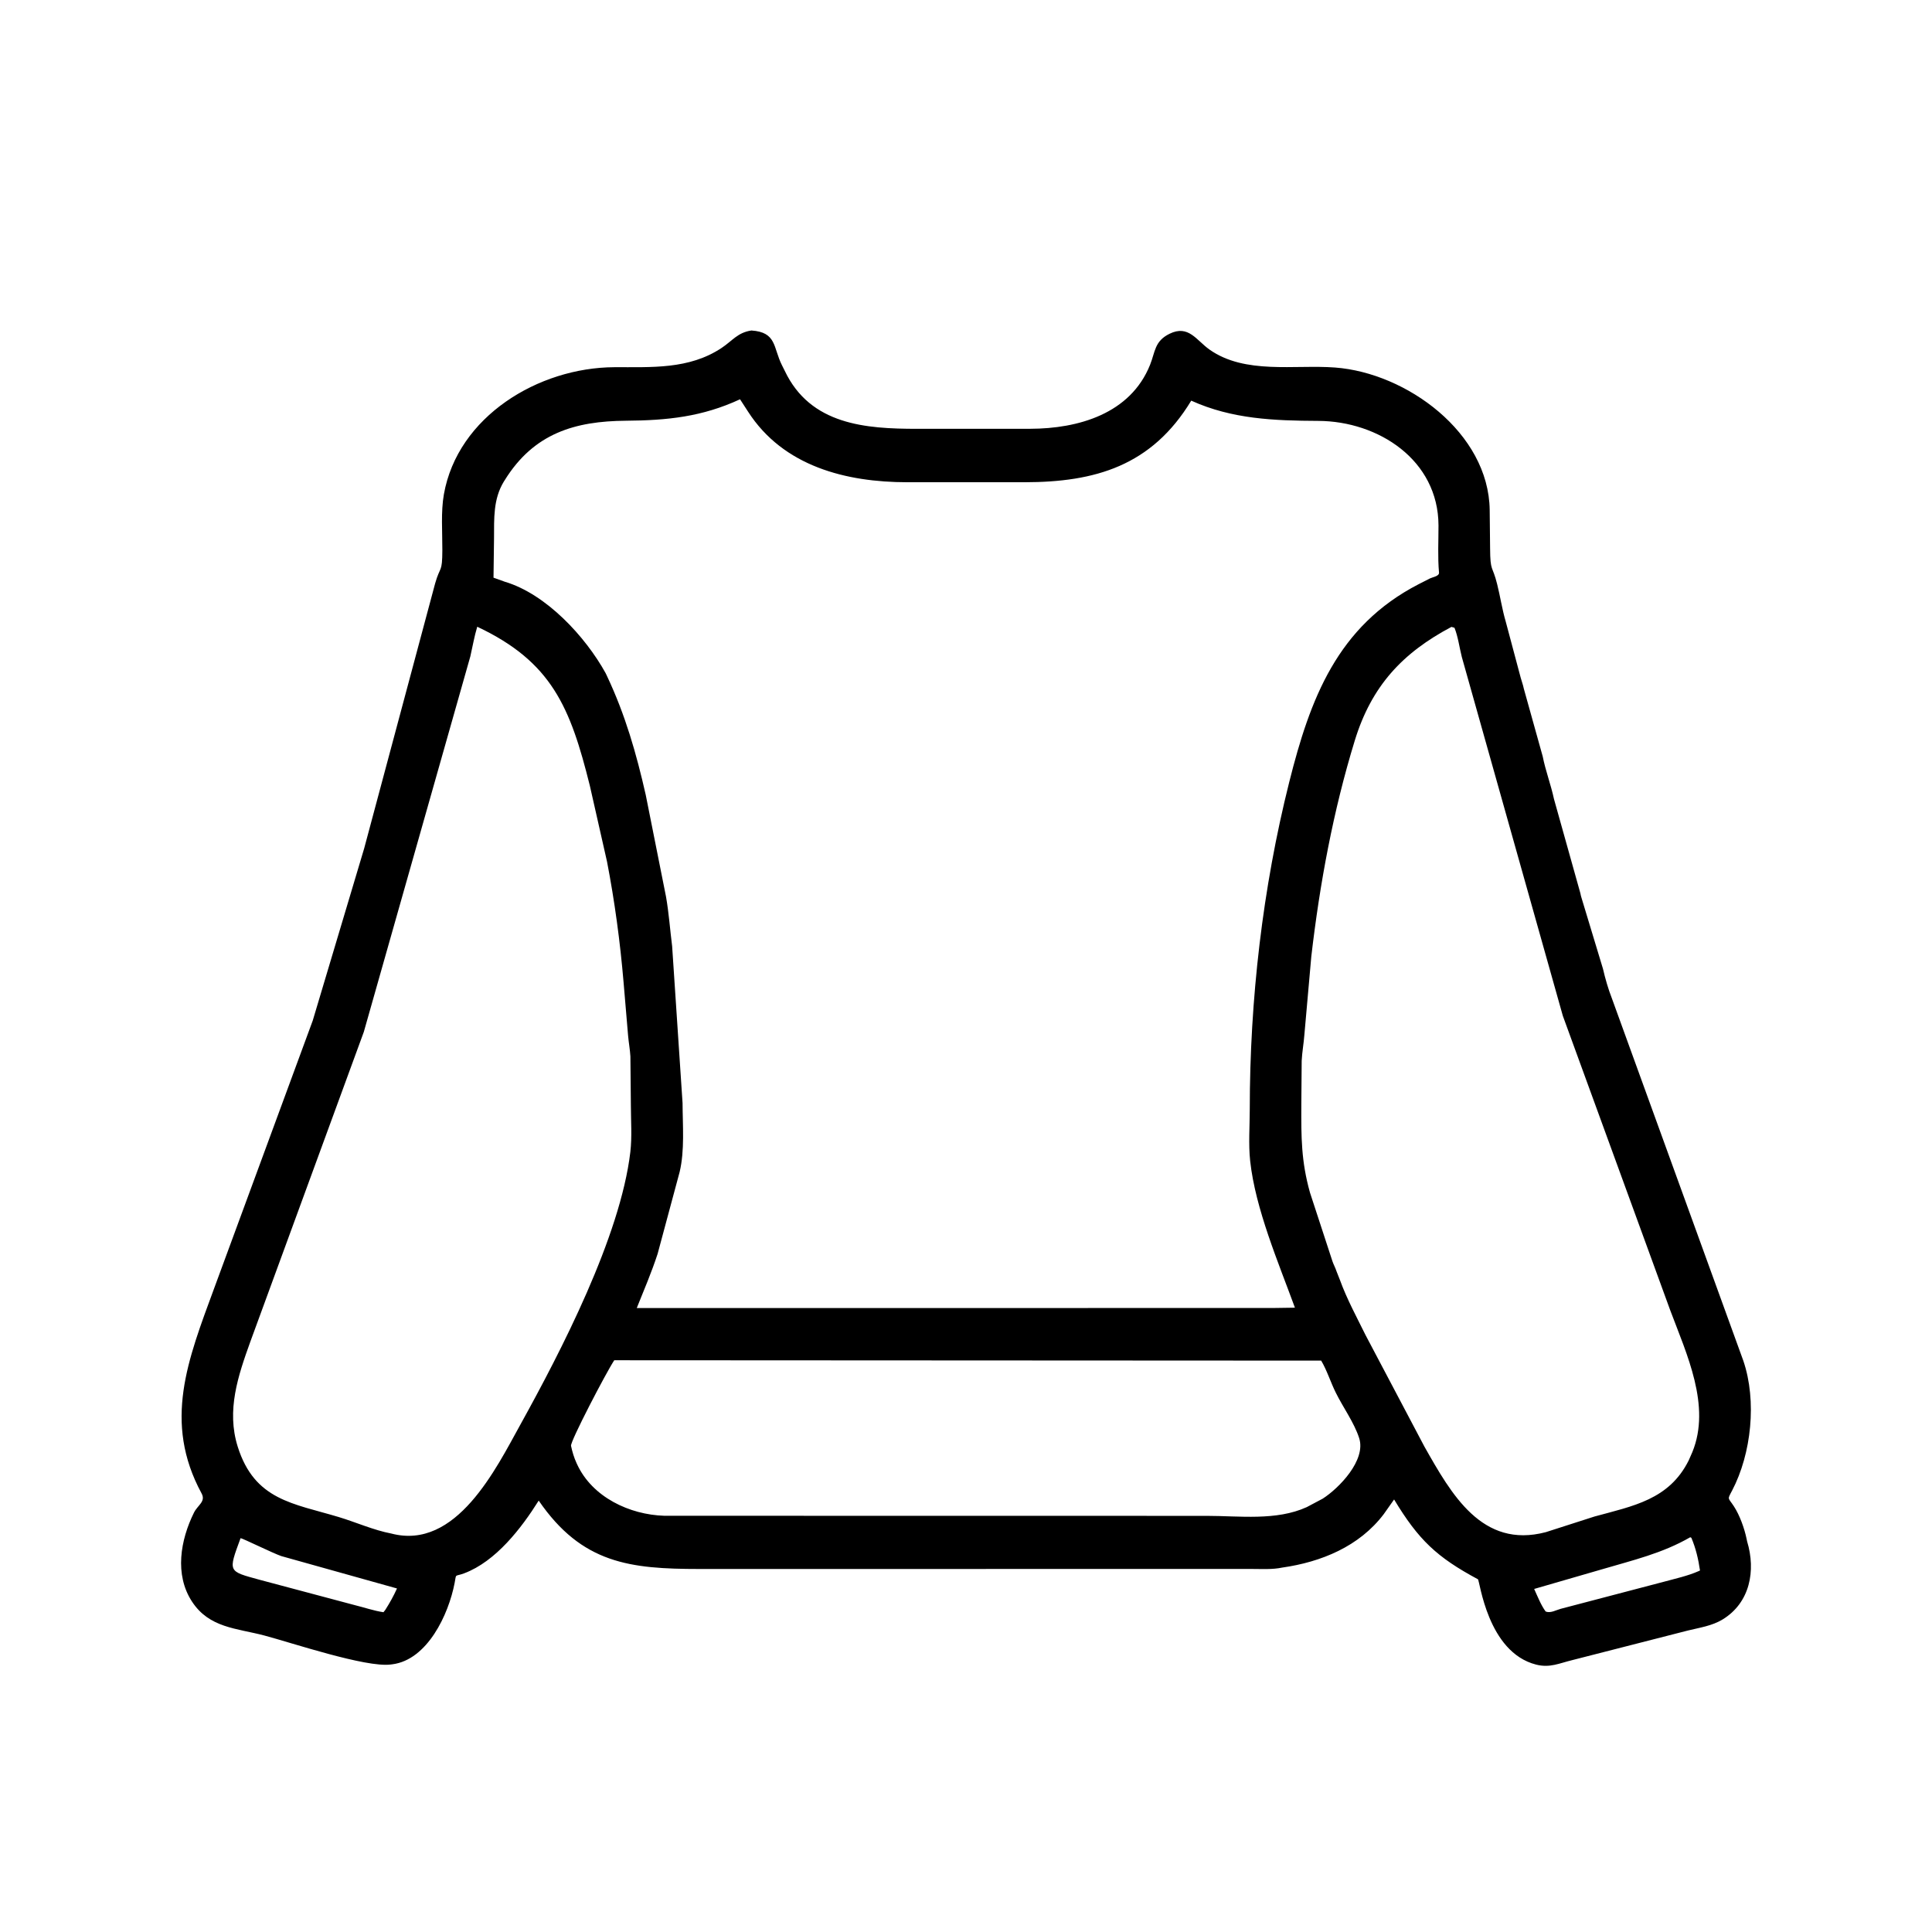<svg width="48" height="48" viewBox="0 0 48 48" fill="none" xmlns="http://www.w3.org/2000/svg">
<path d="M31.857 38.946C31.611 38.998 31.348 38.98 31.098 38.98L17.371 38.981C15.656 38.98 14.459 38.849 13.384 37.282C12.954 37.967 12.32 38.793 11.531 39.089C11.29 39.179 11.342 39.08 11.295 39.329C11.144 40.117 10.616 41.238 9.748 41.349L9.708 41.354C9.093 41.436 7.235 40.81 6.565 40.633C5.872 40.451 5.198 40.447 4.769 39.789C4.332 39.12 4.482 38.262 4.819 37.581C4.912 37.393 5.119 37.307 5.008 37.103C4.046 35.326 4.666 33.787 5.322 32.004L7.77 25.356L9.047 21.081L10.81 14.498C10.938 14.046 10.988 14.245 10.99 13.667C10.992 13.222 10.951 12.718 11.028 12.282C11.37 10.347 13.376 9.132 15.262 9.123C16.191 9.119 17.118 9.182 17.927 8.645C18.198 8.465 18.326 8.261 18.669 8.211C19.301 8.254 19.205 8.632 19.428 9.075L19.496 9.211C20.134 10.56 21.516 10.653 22.778 10.654L25.597 10.653C26.787 10.65 28.084 10.283 28.573 9.064C28.703 8.739 28.682 8.476 29.058 8.292C29.53 8.061 29.724 8.456 30.051 8.686C30.933 9.308 32.166 9.055 33.169 9.131C34.944 9.264 36.986 10.75 37.011 12.671L37.021 13.619C37.025 14.225 37.077 14.03 37.197 14.516C37.273 14.819 37.319 15.133 37.407 15.434L37.782 16.84C37.806 16.93 37.84 17.014 37.858 17.107L38.328 18.792C38.398 19.148 38.532 19.496 38.608 19.851L39.264 22.193C39.273 22.236 39.279 22.272 39.294 22.313L39.826 24.071C39.88 24.307 39.957 24.575 40.045 24.799L43.313 33.809C43.652 34.806 43.513 36.118 43.034 37.032C42.91 37.268 42.93 37.198 43.077 37.422C43.223 37.646 43.339 37.97 43.393 38.23L43.407 38.297C43.627 39.022 43.48 39.82 42.796 40.236C42.534 40.395 42.228 40.438 41.935 40.51L39.063 41.245C38.736 41.324 38.507 41.443 38.166 41.357C36.952 41.05 36.766 39.262 36.718 39.236C35.699 38.689 35.244 38.261 34.636 37.254L34.38 37.617C33.772 38.421 32.825 38.808 31.857 38.946ZM18.386 9.92C17.443 10.357 16.577 10.445 15.55 10.453C14.292 10.463 13.265 10.759 12.54 11.93L12.52 11.961C12.251 12.4 12.277 12.881 12.274 13.373L12.261 14.352L12.542 14.453C13.572 14.758 14.549 15.823 15.046 16.723L15.084 16.803C15.534 17.759 15.809 18.715 16.043 19.748L16.547 22.278C16.618 22.681 16.647 23.101 16.699 23.508L16.958 27.406C16.96 27.959 17.014 28.581 16.885 29.119L16.338 31.152C16.189 31.609 15.999 32.053 15.82 32.498L31.622 32.497L32.172 32.489C31.763 31.37 31.19 30.036 31.06 28.843C31.015 28.43 31.05 27.977 31.05 27.559C31.051 24.841 31.368 22.067 32.031 19.429C32.549 17.367 33.22 15.56 35.246 14.514L35.531 14.369C35.598 14.337 35.76 14.315 35.752 14.226C35.717 13.841 35.74 13.44 35.739 13.053C35.734 11.428 34.244 10.464 32.753 10.457C31.654 10.452 30.61 10.413 29.596 9.954C28.612 11.579 27.203 11.979 25.458 11.981L22.538 11.981C21.024 11.98 19.462 11.59 18.585 10.227L18.386 9.92ZM36.061 15.575C34.848 16.218 34.077 17.039 33.66 18.396C33.123 20.144 32.79 21.949 32.579 23.763L32.407 25.707C32.391 25.923 32.351 26.136 32.34 26.354L32.331 27.448C32.328 28.255 32.326 28.842 32.546 29.63L33.104 31.335C33.132 31.419 33.176 31.494 33.203 31.579L33.292 31.805C33.461 32.271 33.711 32.732 33.93 33.176L35.388 35.938C36.057 37.12 36.818 38.484 38.405 38.066L39.613 37.678C40.568 37.416 41.469 37.262 41.956 36.282L42.045 36.079C42.517 34.929 41.901 33.635 41.498 32.558L38.828 25.238L36.318 16.321C36.259 16.09 36.225 15.816 36.136 15.597L36.061 15.575ZM11.857 15.571C11.784 15.811 11.742 16.062 11.686 16.306L9.039 25.637L6.219 33.335C5.915 34.18 5.622 35.04 5.906 35.942C6.325 37.275 7.287 37.351 8.414 37.69C8.843 37.819 9.283 38.017 9.721 38.1C11.335 38.525 12.326 36.483 12.927 35.397C13.932 33.582 15.412 30.727 15.661 28.618C15.704 28.247 15.675 27.85 15.674 27.476L15.662 26.245C15.652 26.073 15.62 25.905 15.605 25.734L15.492 24.399C15.407 23.399 15.272 22.397 15.082 21.41L14.655 19.523C14.168 17.565 13.706 16.443 11.857 15.571ZM15.261 33.795C15.061 34.097 14.164 35.816 14.187 35.922C14.219 36.071 14.261 36.214 14.325 36.352L14.338 36.38C14.715 37.197 15.641 37.633 16.506 37.659L29.984 37.661C30.791 37.661 31.708 37.789 32.466 37.444L32.862 37.234C33.268 36.974 33.945 36.278 33.768 35.729C33.645 35.345 33.367 34.965 33.188 34.602C33.06 34.346 32.968 34.045 32.824 33.804L15.261 33.795ZM41.994 38.192C41.298 38.594 40.563 38.764 39.801 38.989L38.116 39.477C38.195 39.65 38.289 39.888 38.402 40.038C38.522 40.085 38.657 40.003 38.774 39.971L41.343 39.297C41.627 39.219 41.928 39.155 42.198 39.036L42.236 39.019C42.195 38.736 42.133 38.471 42.022 38.207L41.994 38.192ZM5.977 38.215C5.666 39.061 5.661 39.032 6.442 39.247L8.822 39.881C9.056 39.938 9.288 40.02 9.527 40.055L9.572 39.998C9.683 39.824 9.778 39.653 9.863 39.465L6.99 38.661C6.79 38.594 6.036 38.222 5.977 38.215Z" fill="black"/>
</svg>
